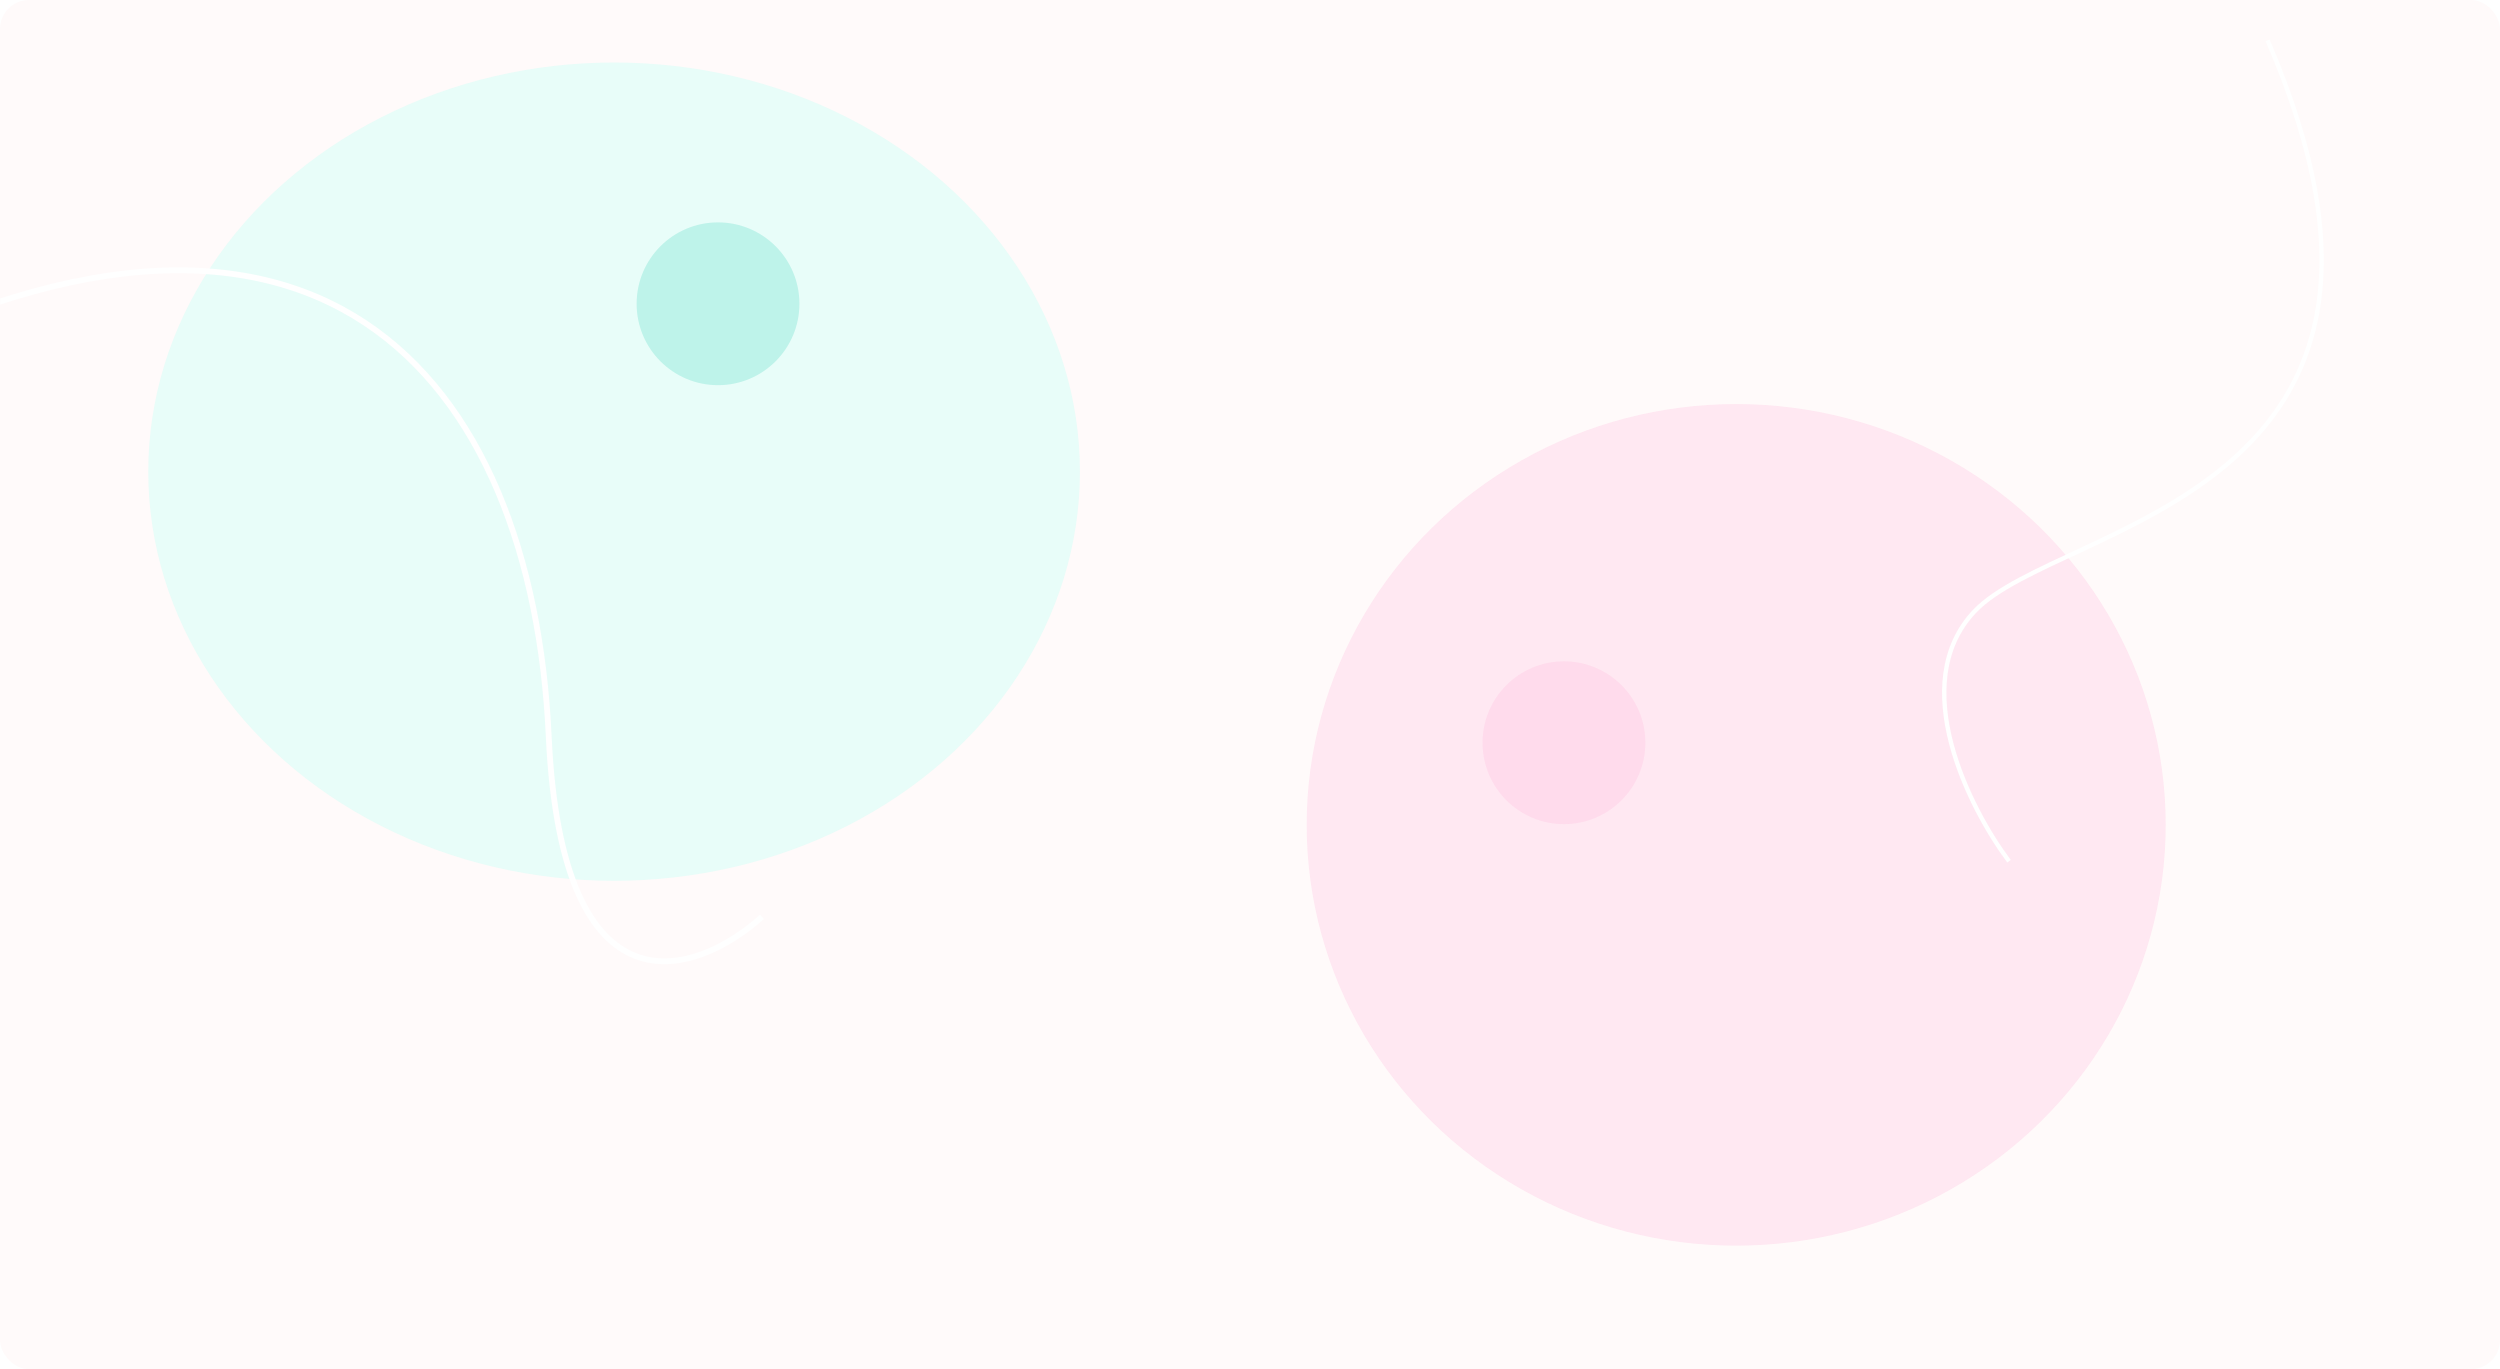 <svg width="1720" height="942" viewBox="0 0 1720 942" fill="none" xmlns="http://www.w3.org/2000/svg">
<rect width="1720" height="942" rx="20" fill="#FFFAFA"/>
<mask id="mask0_0_316" style="mask-type:alpha" maskUnits="userSpaceOnUse" x="0" y="0" width="1720" height="942">
<rect width="1720" height="942" rx="20" fill="#FFFAFA"/>
</mask>
<g mask="url(#mask0_0_316)">
<g opacity="0.5" filter="url(#filter0_f_0_316)">
<ellipse cx="422.5" cy="324.5" rx="320.5" ry="281.5" fill="#D2FFF7"/>
</g>
<g opacity="0.5" filter="url(#filter1_f_0_316)">
<ellipse cx="1194.5" cy="567.5" rx="295.5" ry="289.5" fill="#FFD5E9"/>
</g>
<circle cx="494" cy="209" r="56" fill="#BEF3EA"/>
<circle cx="1076" cy="511" r="56" fill="#FFDBEC"/>
<path d="M-438.367 229.401C-447.661 302.174 -397.733 410.539 -123.671 261.813C218.908 75.906 366.284 260.362 377.52 506.56C386.509 703.519 479.075 671.448 524.234 630.793" stroke="white" stroke-width="4"/>
<path d="M1382.23 592.521C1354.73 555.897 1311.5 470.233 1358.5 420.575C1417.26 358.503 1696.6 343.11 1560.13 27.795" stroke="white" stroke-width="3"/>
</g>
<defs>
<filter id="filter0_f_0_316" x="-98" y="-157" width="1041" height="963" filterUnits="userSpaceOnUse" color-interpolation-filters="sRGB">
<feFlood flood-opacity="0" result="BackgroundImageFix"/>
<feBlend mode="normal" in="SourceGraphic" in2="BackgroundImageFix" result="shape"/>
<feGaussianBlur stdDeviation="100" result="effect1_foregroundBlur_0_316"/>
</filter>
<filter id="filter1_f_0_316" x="699" y="78" width="991" height="979" filterUnits="userSpaceOnUse" color-interpolation-filters="sRGB">
<feFlood flood-opacity="0" result="BackgroundImageFix"/>
<feBlend mode="normal" in="SourceGraphic" in2="BackgroundImageFix" result="shape"/>
<feGaussianBlur stdDeviation="100" result="effect1_foregroundBlur_0_316"/>
</filter>
</defs>
</svg>
